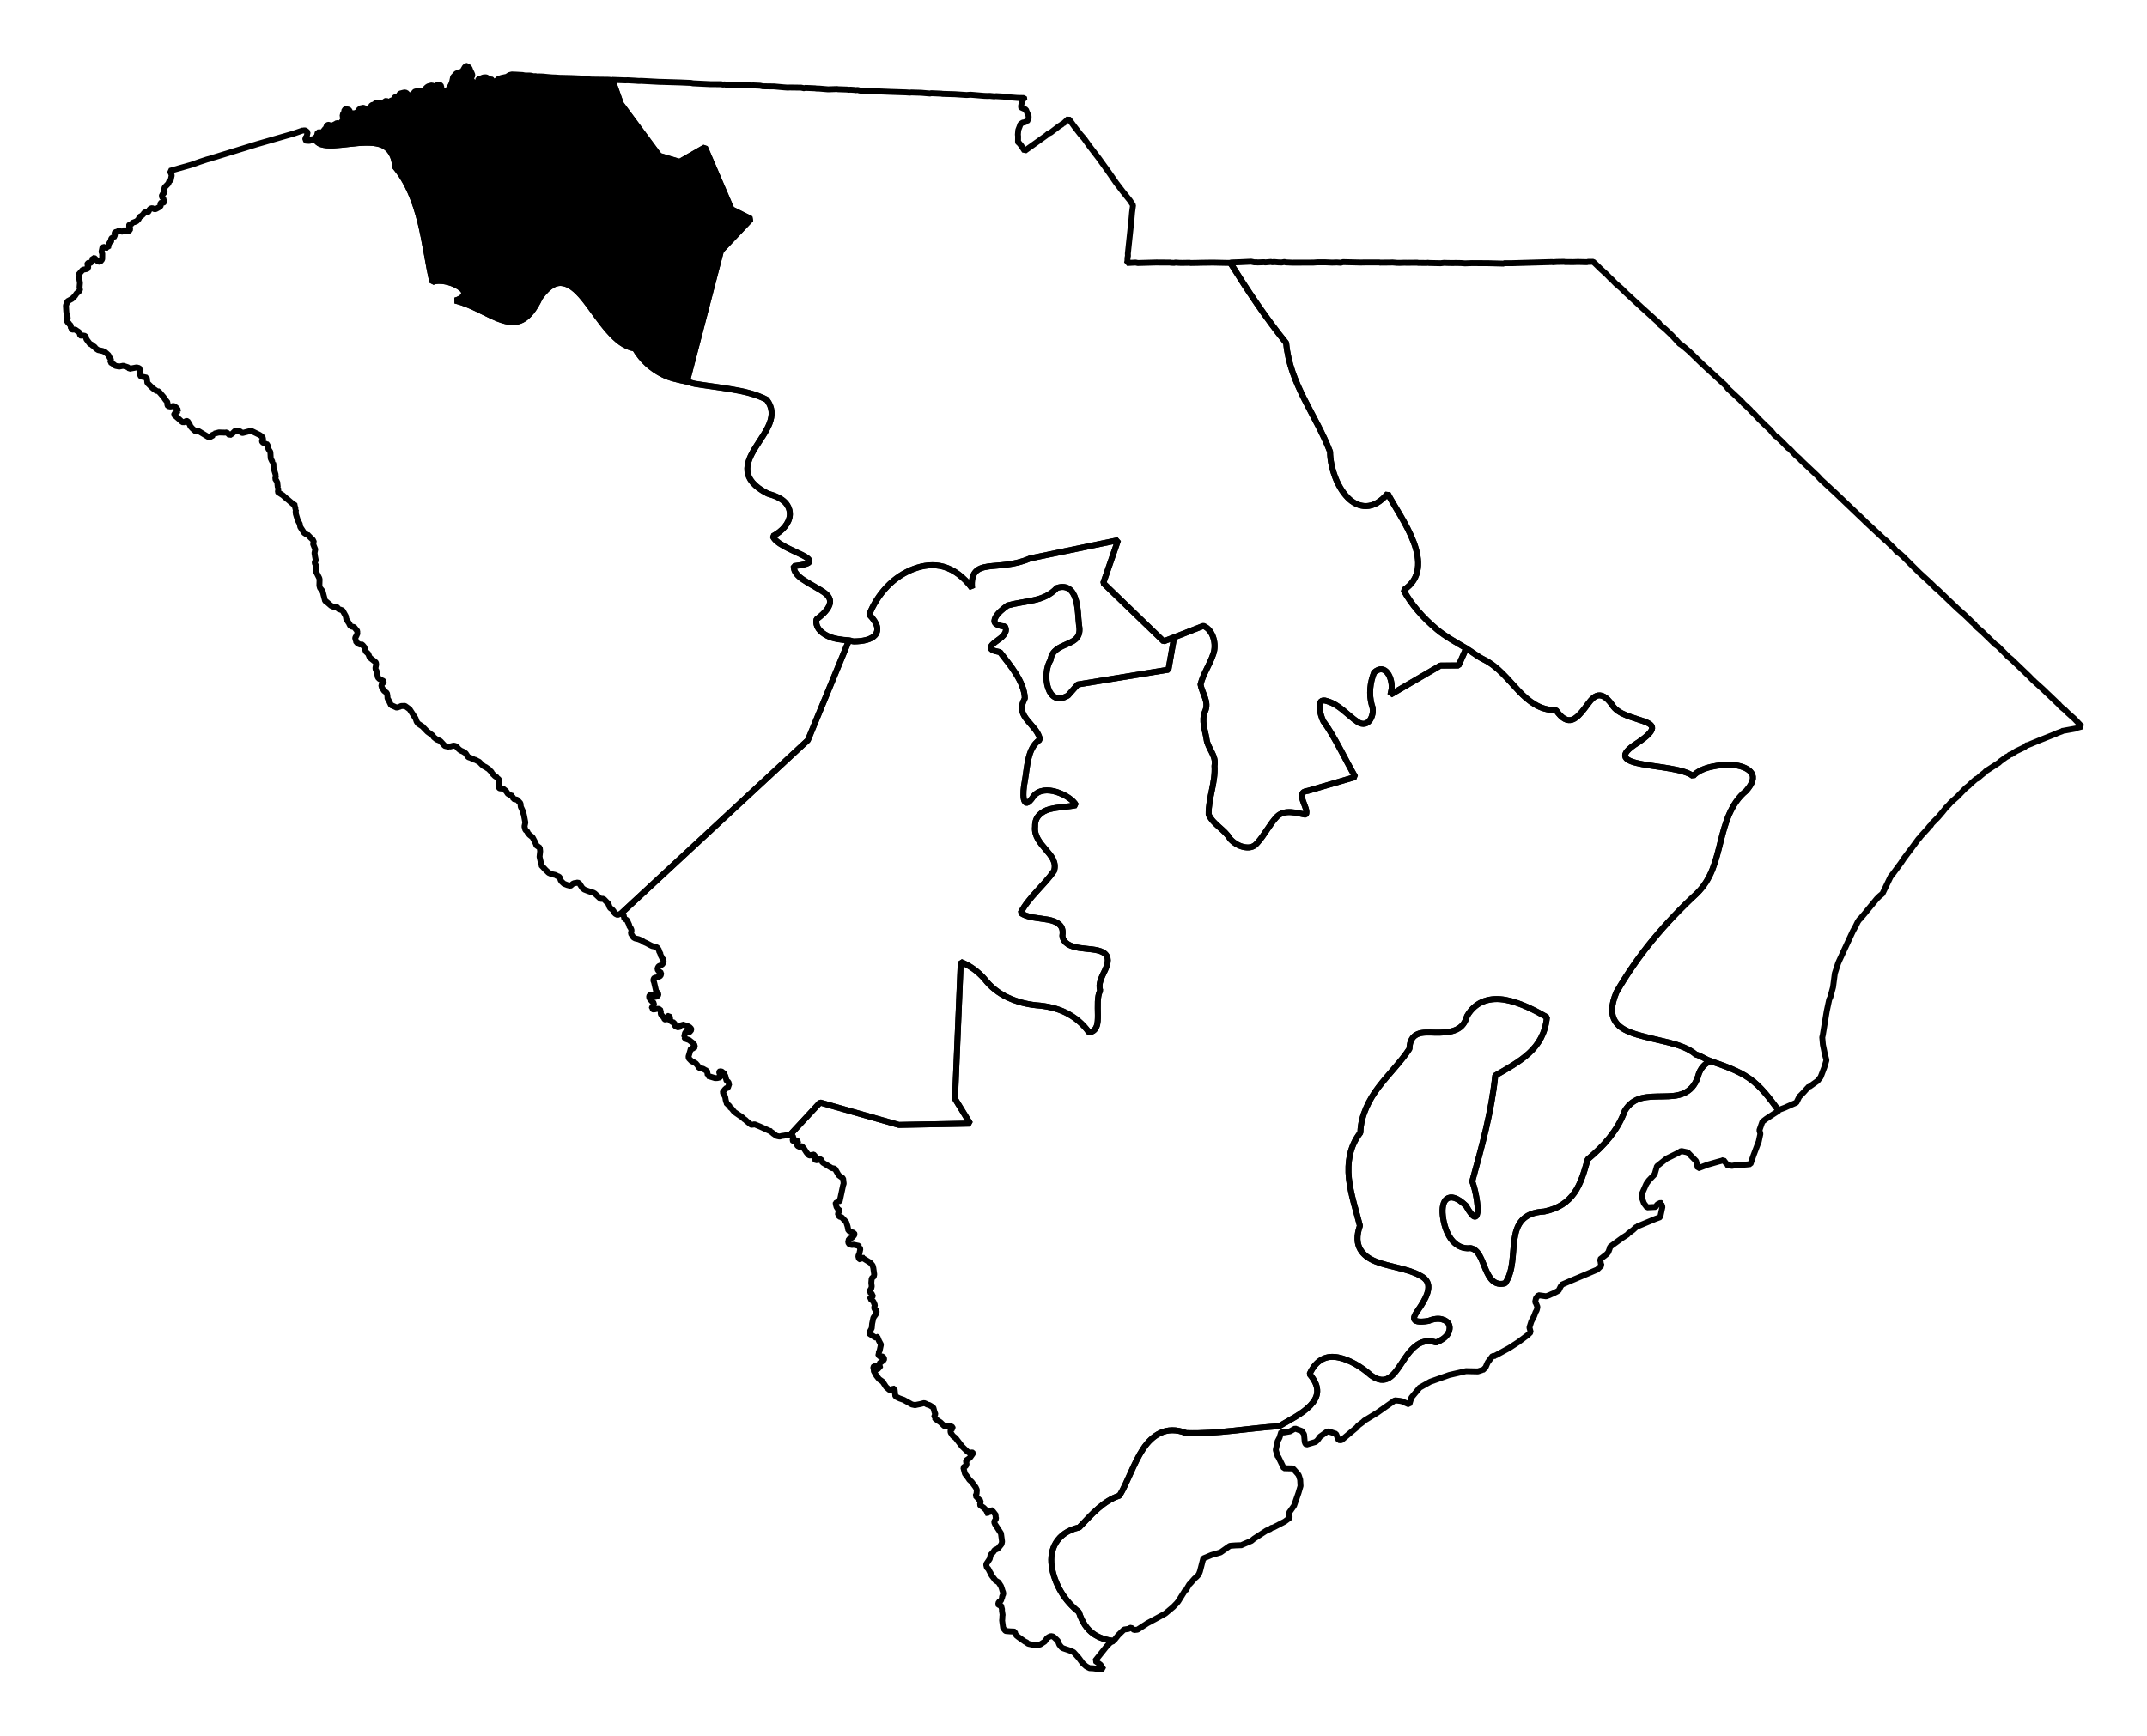 <?xml version="1.0" encoding="UTF-8" standalone="no"?>
<!-- Created with Inkscape (http://www.inkscape.org/) -->

<svg
   xmlns:dc="http://purl.org/dc/elements/1.1/"
   xmlns:cc="http://creativecommons.org/ns#"
   xmlns:rdf="http://www.w3.org/1999/02/22-rdf-syntax-ns#"
   xmlns:svg="http://www.w3.org/2000/svg"
   xmlns="http://www.w3.org/2000/svg"
   xmlns:sodipodi="http://sodipodi.sourceforge.net/DTD/sodipodi-0.dtd"
   xmlns:inkscape="http://www.inkscape.org/namespaces/inkscape"
   width="34.062mm"
   height="27.544mm"
   viewBox="0 0 120.691 97.598"
   id="svg3885"
   version="1.1"
   inkscape:version="0.91 r"
   sodipodi:docname="4.svg">
  <defs
     id="defs3887" />
  <sodipodi:namedview
     id="base"
     pagecolor="#ffffff"
     bordercolor="#666666"
     borderopacity="1.0"
     inkscape:pageopacity="0.0"
     inkscape:pageshadow="2"
     inkscape:zoom="6.4033046"
     inkscape:cx="34.880675"
     inkscape:cy="79.531619"
     inkscape:document-units="px"
     inkscape:current-layer="layer1"
     showgrid="false"
     inkscape:window-width="2560"
     inkscape:window-height="1388"
     inkscape:window-x="0"
     inkscape:window-y="0"
     inkscape:window-maximized="1"
     fit-margin-top="1"
     fit-margin-left="1"
     fit-margin-right="1"
     fit-margin-bottom="1" />
  <g
     inkscape:label="Layer 1"
     inkscape:groupmode="layer"
     id="layer1"
     transform="translate(-158.469,-366.578)">
    <path
       inkscape:connector-curvature="0"
       d="m 258.436,429.001 c -0.486,-0.657 -0.971,-1.325 -1.633,-1.785 -0.657,-0.456 -1.429,-0.709 -2.189,-0.976 -0.313,0.157 -0.573,0.395 -0.697,0.874 -0.169,0.526 -0.465,0.795 -0.808,0.946 -0.343,0.151 -0.741,0.162 -1.154,0.17 -0.413,0.007 -0.825,0.002 -1.203,0.096 -0.378,0.094 -0.714,0.313 -0.953,0.724 -0.211,0.585 -0.516,1.07 -0.864,1.51 -0.348,0.439 -0.75,0.817 -1.216,1.211 -0.202,0.725 -0.391,1.372 -0.752,1.885 -0.361,0.512 -0.88,0.88 -1.692,1.046 -0.615,0.03 -1.01,0.223 -1.256,0.5 -0.246,0.276 -0.357,0.651 -0.417,1.061 -0.121,0.821 -0.043,1.796 -0.526,2.476 -0.316,0.083 -0.533,0.006 -0.703,-0.149 -0.17,-0.156 -0.295,-0.405 -0.403,-0.661 -0.216,-0.512 -0.375,-1.085 -0.838,-1.168 -0.444,0.064 -0.838,-0.158 -1.103,-0.522 -0.265,-0.364 -0.41,-0.875 -0.456,-1.311 -0.046,-0.436 0.019,-0.79 0.232,-0.941 0.213,-0.151 0.556,-0.103 1.068,0.387 0.248,0.439 0.408,0.618 0.507,0.619 0.1,0.002 0.154,-0.171 0.153,-0.415 -0.003,-0.488 -0.174,-1.252 -0.306,-1.567 0.551,-1.989 1.08,-3.901 1.297,-5.954 0.682,-0.39 1.362,-0.766 1.897,-1.258 0.534,-0.493 0.919,-1.118 1.005,-2.023 -0.607,-0.348 -1.473,-0.816 -2.317,-0.972 -0.422,-0.078 -0.823,-0.065 -1.196,0.065 -0.373,0.131 -0.726,0.4 -0.979,0.846 -0.129,0.478 -0.39,0.692 -0.715,0.807 -0.324,0.114 -0.711,0.129 -1.08,0.122 -0.37,-0.007 -0.71,-0.034 -0.976,0.08 -0.265,0.114 -0.452,0.35 -0.463,0.828 -0.484,0.743 -1.174,1.418 -1.736,2.155 -0.281,0.369 -0.51,0.741 -0.694,1.162 -0.184,0.422 -0.32,0.889 -0.329,1.4 -0.318,0.4 -0.489,0.819 -0.585,1.249 -0.092,0.431 -0.108,0.883 -0.059,1.329 0.098,0.892 0.4,1.793 0.618,2.655 -0.204,0.587 -0.162,0.999 0.009,1.312 0.171,0.313 0.488,0.541 0.874,0.697 0.771,0.311 1.821,0.402 2.485,0.784 0.433,0.211 0.517,0.495 0.468,0.802 -0.049,0.307 -0.234,0.643 -0.422,0.933 -0.188,0.289 -0.384,0.531 -0.37,0.688 0.015,0.157 0.242,0.229 0.801,0.138 0.313,-0.123 0.555,-0.145 0.755,-0.095 0.2,0.05 0.355,0.161 0.413,0.311 0.058,0.15 0.034,0.348 -0.08,0.526 -0.114,0.178 -0.326,0.338 -0.643,0.47 -0.499,-0.163 -0.857,-0.04 -1.161,0.201 -0.303,0.241 -0.551,0.603 -0.778,0.953 -0.227,0.35 -0.452,0.673 -0.721,0.837 -0.269,0.165 -0.591,0.163 -1.022,-0.154 -0.512,-0.457 -1.195,-0.877 -1.833,-0.997 -0.319,-0.061 -0.605,-0.044 -0.884,0.1 -0.279,0.143 -0.53,0.412 -0.721,0.837 0.317,0.374 0.442,0.691 0.429,0.986 -0.012,0.295 -0.167,0.546 -0.389,0.78 -0.444,0.468 -1.192,0.836 -1.748,1.162 -1.699,0.109 -3.483,0.452 -5.227,0.391 -0.573,-0.227 -1.045,-0.194 -1.434,-0.017 -0.389,0.176 -0.723,0.499 -0.992,0.907 -0.538,0.816 -0.887,1.911 -1.325,2.626 -0.885,0.282 -1.542,1.026 -2.265,1.787 -0.646,0.141 -1.057,0.463 -1.297,0.843 -0.24,0.38 -0.313,0.836 -0.249,1.321 0.065,0.485 0.252,0.996 0.522,1.453 0.269,0.457 0.63,0.846 1.004,1.14 0.191,0.598 0.472,0.981 0.825,1.23 0.327,0.231 0.715,0.342 1.129,0.4 l 0.261,-0.328 0.323,-0.315 0.264,-0.04 0.074,-0.048 0.067,-0.018 0.164,0.131 0.196,-0.022 0.185,-0.12 0.371,-0.241 0.469,-0.252 0.506,-0.276 0.037,-0.024 0.427,-0.356 0.205,-0.212 0.088,-0.109 0.387,-0.621 0.03,0.011 0.1,-0.171 0.1,-0.171 0.08,-0.079 0.211,-0.243 0.118,-0.103 0.124,-0.133 0.069,-0.177 0.186,-0.727 0.456,-0.191 0.511,-0.147 0.525,-0.368 0.098,-0.011 0.227,-0.016 0.258,-0.009 0.03,0.011 0.246,-0.107 0.351,-0.149 0.155,-0.127 0.519,-0.337 0.185,-0.12 0.209,-0.083 0.043,-0.055 0.135,-0.035 0.611,-0.318 0.037,-0.024 0.266,-0.199 -0.035,-0.135 0.003,-0.159 0.274,-0.389 0.248,-0.714 0.115,-0.391 -0.02,-0.356 -0.077,-0.24 -0.048,-0.074 -0.206,-0.235 -0.079,-0.081 -0.509,-0.012 -0.311,-0.641 -0.03,-0.011 -0.112,-0.375 0.091,-0.428 0.012,-0.061 0.106,-0.201 0.102,-0.33 0.153,0.033 0.332,-0.057 0.29,-0.162 0.384,0.146 0.072,0.111 0.048,0.074 0.038,0.423 0.041,0.104 0.054,0.043 0.51,-0.147 0.118,-0.103 0.137,-0.194 0.414,-0.295 0.184,0.038 0.269,0.089 0.03,0.011 0.149,0.351 0.159,0.003 0.854,-0.713 0.087,-0.109 0.266,-0.199 0.081,-0.079 0.661,-0.403 0.075,-0.048 0.977,-0.687 0.282,0.028 0.122,0.025 0.408,0.183 0.108,-0.36 0.011,-0.03 0.429,-0.516 0.011,-0.03 0.617,-0.348 1.071,-0.379 0.94,-0.215 0.668,0.015 0.24,-0.077 0.03,0.011 0.161,-0.157 0.063,-0.146 0.011,-0.03 0.056,-0.116 0.268,-0.358 0.159,0.003 0.011,-0.03 0.759,-0.414 0.482,-0.313 0.037,-0.024 0.532,-0.398 0.08,-0.079 0.08,-0.079 -0.035,-0.135 -0.035,-0.135 0.011,-0.03 0.095,-0.299 0.163,-0.317 0.076,-0.207 0.05,-0.085 0.011,-0.03 0.011,-0.03 0.033,-0.153 -0.083,-0.209 -0.048,-0.074 0.011,-0.03 0.021,-0.091 0.021,-0.091 0.131,-0.164 0.435,0.06 0.172,-0.059 0.142,-0.066 0.105,-0.042 0.216,-0.114 0.075,-0.048 0.113,-0.232 0.037,-0.024 0.012,-0.061 0.493,-0.215 0.807,-0.34 0.702,-0.298 0.242,-0.236 -0.041,-0.105 -0.011,-0.098 -0.035,-0.135 0.384,-0.302 0.087,-0.109 0.076,-0.207 0.021,-0.092 0.037,-0.024 0.303,-0.223 0.34,-0.247 0.222,-0.144 0.037,-0.024 0.037,-0.024 0.043,-0.055 0.266,-0.199 0.198,-0.181 0.03,0.011 0.011,-0.03 1.016,-0.423 0.277,-0.101 0.046,-0.214 0.078,-0.367 -0.059,-0.172 0.011,-0.03 -0.03,-0.011 -0.03,-0.011 -0.179,0.09 -0.093,0.14 -0.484,0.025 -0.175,-0.229 -0.101,-0.277 -0.01,-0.258 0.246,-0.555 0.137,-0.194 0.329,-0.345 0.115,-0.391 0.012,-0.061 0.538,-0.429 0.678,-0.335 0.148,-0.096 0.367,0.078 0.472,0.484 0.105,0.406 0.067,-0.018 0.486,-0.184 0.578,-0.165 0.203,-0.053 0.105,-0.042 0.175,0.229 -0.011,0.03 0.03,0.011 0.275,0.059 0.166,-0.029 0.681,-0.047 0.196,-0.022 0.011,-0.03 0.166,-0.476 0.291,-0.769 0.091,-0.428 -0.053,-0.203 0.165,-0.476 0.229,-0.175 0.037,-0.024 0.259,-0.169 0.334,-0.217 0.037,-0.024 0.037,-0.024 z"
       id="SC-01"
       style="font-style:normal;font-weight:400;font-size:34.375px;font-family:'MS Shell Dlg 2';opacity:1;fill:none;fill-opacity:1;fill-rule:evenodd;stroke:#000000;stroke-width:0.333;stroke-linecap:square;stroke-linejoin:bevel;stroke-miterlimit:4;stroke-dasharray:none;stroke-opacity:1" />
    <path
       inkscape:connector-curvature="0"
       d="m 202.909,430.36 1.658,-1.788 4.428,1.261 4.009,-0.074 -0.854,-1.396 0.326,-7.694 c 0.525,0.212 0.958,0.532 1.331,0.954 0.356,0.466 0.812,0.812 1.311,1.045 0.499,0.233 1.033,0.378 1.601,0.436 0.588,0.044 1.167,0.167 1.668,0.418 0.501,0.252 0.953,0.616 1.298,1.107 0.229,-0.032 0.347,-0.15 0.421,-0.326 0.074,-0.176 0.076,-0.408 0.077,-0.655 -0.002,-0.493 -0.049,-1.039 0.133,-1.377 -0.136,-0.377 0.104,-0.78 0.277,-1.155 0.087,-0.188 0.147,-0.382 0.147,-0.544 8.2e-4,-0.162 -0.063,-0.319 -0.258,-0.438 -0.334,-0.191 -0.879,-0.18 -1.351,-0.256 -0.472,-0.075 -0.888,-0.241 -0.942,-0.679 0.051,-0.321 -0.023,-0.507 -0.182,-0.646 -0.159,-0.139 -0.38,-0.217 -0.646,-0.265 -0.533,-0.097 -1.179,-0.104 -1.515,-0.386 0.446,-0.867 1.306,-1.529 1.873,-2.349 0.156,-0.496 -0.154,-0.845 -0.476,-1.219 -0.321,-0.374 -0.648,-0.762 -0.591,-1.276 -0.007,-0.297 0.085,-0.499 0.235,-0.653 0.15,-0.153 0.342,-0.26 0.58,-0.324 0.476,-0.127 1.083,-0.135 1.486,-0.227 -0.132,-0.276 -0.602,-0.589 -1.088,-0.742 -0.486,-0.153 -0.998,-0.133 -1.296,0.236 -0.167,0.252 -0.28,0.353 -0.366,0.369 -0.086,0.016 -0.154,-0.071 -0.181,-0.198 -0.054,-0.255 -0.009,-0.7 0.048,-0.98 0.076,-0.429 0.112,-0.877 0.212,-1.297 0.1,-0.42 0.256,-0.813 0.644,-1.077 -0.073,-0.435 -0.428,-0.736 -0.698,-1.075 -0.135,-0.169 -0.256,-0.343 -0.3,-0.543 -0.043,-0.2 0.007,-0.437 0.149,-0.703 -0.013,-0.475 -0.234,-0.949 -0.504,-1.385 -0.27,-0.436 -0.612,-0.84 -0.893,-1.212 -0.376,-0.066 -0.513,-0.146 -0.524,-0.239 -0.012,-0.094 0.107,-0.205 0.261,-0.328 0.155,-0.122 0.343,-0.23 0.464,-0.381 0.122,-0.151 0.184,-0.317 0.074,-0.496 -0.287,-0.016 -0.457,-0.094 -0.537,-0.178 -0.08,-0.084 -0.055,-0.198 0.004,-0.319 0.118,-0.24 0.421,-0.494 0.689,-0.684 0.467,-0.132 0.988,-0.189 1.468,-0.295 0.48,-0.105 0.93,-0.287 1.295,-0.683 0.304,-0.109 0.524,-0.062 0.692,0.051 0.168,0.113 0.285,0.318 0.361,0.556 0.152,0.475 0.148,1.092 0.197,1.479 0.064,0.331 0.011,0.551 -0.12,0.709 -0.13,0.159 -0.308,0.244 -0.519,0.337 -0.211,0.093 -0.433,0.183 -0.611,0.317 -0.178,0.134 -0.318,0.314 -0.35,0.596 -0.252,0.385 -0.305,1.081 -0.141,1.567 0.082,0.243 0.208,0.439 0.398,0.532 0.19,0.093 0.423,0.074 0.724,-0.102 l 0.547,-0.619 5.097,-0.833 0.322,-1.816 -0.591,0.226 -3.393,-3.277 0.832,-2.411 -4.946,1.025 c -0.9,0.4 -1.75,0.368 -2.365,0.456 -0.308,0.044 -0.543,0.122 -0.702,0.298 -0.159,0.176 -0.237,0.468 -0.195,0.917 -0.482,-0.648 -1.036,-1.042 -1.597,-1.202 -0.561,-0.16 -1.143,-0.085 -1.687,0.121 -0.544,0.205 -1.059,0.544 -1.489,0.993 -0.431,0.449 -0.784,1.004 -1.006,1.575 0.247,0.261 0.388,0.476 0.433,0.667 0.045,0.191 0.003,0.365 -0.104,0.489 -0.212,0.249 -0.677,0.35 -1.193,0.353 -0.095,-6.6e-4 -0.178,-0.051 -0.275,-0.059 l -2.311,5.611 -10.506,9.747 0.055,0.044 0.03,0.011 0.061,0.012 0.046,0.234 0.03,0.011 0.03,0.011 0.086,0.05 0.131,0.284 -0.011,0.03 0.096,0.148 0.041,0.104 -0.012,0.061 -0.025,0.122 0.072,0.111 0.072,0.111 0.085,0.05 0.03,0.011 0.153,0.033 0.177,0.07 0.086,0.05 0.054,0.043 0.146,0.063 0.201,0.107 0.116,0.057 0.184,0.038 0.116,0.057 0.048,0.074 0.048,0.074 -0.011,0.03 0.09,0.179 -0.011,0.03 0.114,0.216 0.024,0.037 0.054,0.043 -0.011,0.03 -0.011,0.03 0.018,0.067 -0.043,0.055 -0.011,0.03 -0.011,0.03 -0.037,0.024 -0.074,0.048 -0.105,0.042 -0.05,0.085 -0.021,0.091 0.072,0.111 0.085,0.05 0.055,0.044 -0.012,0.061 -0.021,0.091 -0.075,0.048 -0.172,0.059 -0.098,0.011 -0.043,0.055 -0.021,0.091 0.041,0.105 0.116,0.504 0.079,0.081 0.048,0.074 -0.021,0.091 -0.111,0.072 -0.092,-0.021 -0.109,-0.087 -0.092,-0.021 -0.074,0.048 -0.011,0.03 -0.012,0.061 0.041,0.105 0.103,0.118 0.133,0.124 -0.021,0.091 -0.05,0.085 -0.043,0.054 -0.012,0.061 0.03,0.011 0.024,0.037 0.03,0.011 0.098,-0.011 0.067,-0.018 0.129,-0.005 0.03,0.011 0.109,0.087 -0.011,0.03 -0.003,0.159 0.024,0.037 0.103,0.118 0.054,0.044 0.017,0.068 0.024,0.037 0.03,0.011 0.067,-0.018 0.05,-0.085 0.012,-0.061 0.011,-0.03 0.067,-0.018 0.024,0.037 0.048,0.074 -0.021,0.091 -0.011,0.03 0.024,0.037 0.14,0.094 0.092,0.021 0.053,0.203 0.207,0.076 0.124,-0.133 0.03,0.011 0.043,-0.055 0.03,0.011 0.299,0.096 0.086,0.05 0.079,0.081 0.017,0.067 -0.087,0.109 -0.037,0.024 -0.03,-0.011 -0.092,-0.021 -0.03,-0.011 -0.08,0.079 -0.046,0.214 -0.011,0.03 0.03,0.011 0.017,0.068 0.238,0.083 0.164,0.131 0.03,0.011 0.049,0.074 0.079,0.081 -0.025,0.122 -0.012,0.061 -0.061,-0.012 -0.129,0.005 -0.012,0.061 -0.115,0.391 0.011,0.098 0.157,0.161 0.116,0.057 0.085,0.05 0.03,0.011 0.103,0.118 0.096,0.148 0.214,0.046 0.17,0.1 0.061,0.012 0.011,0.098 0.028,0.166 -0.011,0.03 0.061,0.012 0.36,0.109 0.129,-0.005 0.135,-0.035 0.043,-0.055 -0.011,-0.098 -0.048,-0.074 -0.017,-0.068 0.011,-0.03 0.037,-0.024 0.092,0.021 0.03,0.011 0.024,0.037 0.086,0.05 0.024,0.037 -0.011,0.03 0.049,0.074 0.07,0.271 0.054,0.043 0.055,0.044 0.017,0.067 0.03,0.011 -0.082,0.238 -0.067,0.018 -0.067,0.018 -0.011,0.03 -0.131,0.164 -0.011,0.03 0.138,0.253 0.028,0.166 0.036,0.135 -0.011,0.03 0.212,0.205 -0.011,0.03 0.109,0.087 0.151,0.192 0.474,0.324 0.079,0.081 0.085,0.05 0.024,0.037 0.273,0.218 0.03,0.011 0.098,-0.011 0.067,-0.018 0.323,0.133 0.524,0.239 0.061,0.012 0.03,0.011 -0.011,0.03 0.086,0.05 0.024,0.037 0.14,0.094 0.024,0.037 0.061,0.012 0.03,0.011 0.061,0.012 0.061,0.012 0.067,-0.018 0.067,-0.018 0.098,-0.011 0.234,-0.046 0.061,0.012 z"
       id="SC-02"
       style="font-style:normal;font-weight:400;font-size:34.375px;font-family:'MS Shell Dlg 2';opacity:1;fill:none;fill-opacity:1;fill-rule:evenodd;stroke:#000000;stroke-width:0.333;stroke-linecap:square;stroke-linejoin:bevel;stroke-miterlimit:4;stroke-dasharray:none;stroke-opacity:1" />
    <path
       inkscape:connector-curvature="0"
       d="m 193.375,417.951 10.506,-9.747 2.311,-5.611 c -0.431,-0.033 -0.881,-0.084 -1.223,-0.26 -0.418,-0.215 -0.683,-0.522 -0.602,-0.927 0.574,-0.426 0.772,-0.761 0.76,-1.02 -0.012,-0.26 -0.235,-0.439 -0.538,-0.625 -0.303,-0.186 -0.694,-0.389 -0.992,-0.594 -0.298,-0.206 -0.514,-0.43 -0.512,-0.748 0.608,-0.075 0.859,-0.153 0.886,-0.259 0.023,-0.107 -0.15,-0.24 -0.431,-0.379 -0.561,-0.278 -1.483,-0.631 -1.63,-1.049 0.531,-0.276 0.936,-0.732 0.958,-1.202 0.011,-0.235 -0.069,-0.488 -0.267,-0.696 -0.198,-0.208 -0.518,-0.365 -0.981,-0.496 -0.783,-0.397 -1.093,-0.835 -1.137,-1.264 -0.044,-0.429 0.163,-0.865 0.439,-1.312 0.275,-0.447 0.627,-0.912 0.801,-1.363 0.174,-0.451 0.192,-0.902 -0.162,-1.344 -0.626,-0.322 -1.304,-0.467 -1.985,-0.582 -0.681,-0.115 -1.38,-0.198 -2.044,-0.307 -0.16,-0.027 -0.295,-0.095 -0.452,-0.128 l 0,0 c -0.492,-0.104 -0.976,-0.198 -1.411,-0.428 -0.573,-0.303 -1.106,-0.742 -1.515,-1.44 -0.57,-0.078 -1.038,-0.481 -1.484,-0.986 -0.446,-0.505 -0.853,-1.125 -1.249,-1.639 -0.396,-0.515 -0.798,-0.919 -1.22,-1.026 -0.211,-0.053 -0.426,-0.042 -0.657,0.084 -0.231,0.127 -0.465,0.349 -0.726,0.708 -0.314,0.677 -0.653,1.078 -1.002,1.257 -0.349,0.179 -0.699,0.144 -1.091,0.024 -0.785,-0.24 -1.664,-0.873 -2.671,-1.111 0.355,-0.105 0.491,-0.262 0.501,-0.405 0.011,-0.143 -0.105,-0.26 -0.302,-0.384 -0.394,-0.248 -1.082,-0.425 -1.48,-0.251 -0.251,-1.072 -0.397,-2.266 -0.682,-3.404 -0.285,-1.138 -0.698,-2.22 -1.422,-3.082 -0.008,-0.385 -0.12,-0.652 -0.266,-0.855 -0.146,-0.203 -0.342,-0.339 -0.583,-0.412 -0.482,-0.144 -1.11,-0.082 -1.722,-0.015 -0.613,0.067 -1.192,0.149 -1.6,0.011 -0.142,-0.048 -0.238,-0.154 -0.328,-0.261 l -0.153,-0.033 -0.118,0.103 -0.129,0.005 -0.037,0.024 -0.054,-0.044 -0.055,-0.044 0.012,-0.061 0.011,-0.03 0.011,-0.03 0.011,-0.03 0.037,-0.024 0.021,-0.091 0.033,-0.153 -0.054,-0.044 -0.055,-0.044 -0.03,-0.011 -0.03,-0.011 -0.068,0.018 -0.03,-0.011 -0.517,0.178 -2.042,0.588 -2.393,0.737 -0.203,0.053 -0.037,0.024 -0.203,0.053 -0.412,0.136 -0.449,0.16 -1.224,0.347 0.066,0.142 0.042,0.105 -0.021,0.092 -0.038,0.184 -0.074,0.048 -0.063,0.146 -0.205,0.212 -0.025,0.122 0.035,0.135 -0.087,0.109 -0.074,0.048 0.005,0.129 0.103,0.118 -0.011,0.03 0.03,0.011 -0.011,0.03 0.024,0.037 -0.012,0.061 -0.037,0.024 -0.068,0.017 -0.061,-0.012 -0.037,0.024 -0.012,0.061 0.018,0.068 -0.012,0.061 -0.253,0.138 -0.068,0.018 -0.146,-0.063 -0.068,0.018 -0.074,0.048 -0.057,0.116 -0.044,0.055 -0.091,-0.021 -0.03,-0.011 -0.037,0.024 -0.03,-0.011 -0.011,0.03 -0.05,0.085 -0.081,0.079 -0.011,0.03 -0.068,0.018 -0.037,0.024 -0.044,0.055 -0.012,0.061 -0.124,0.133 -0.105,0.042 -0.037,0.024 -0.061,-0.012 -0.044,0.055 -0.011,0.03 -0.105,0.042 -0.03,-0.011 -0.05,0.085 0.09,0.179 -0.094,0.14 -0.122,-0.025 -0.079,-0.081 -0.124,0.133 -0.03,-0.011 -0.183,-0.038 -0.03,-0.011 -0.074,0.048 -0.135,0.035 -0.011,0.03 -0.012,0.061 0.024,0.037 -0.012,0.061 -0.057,0.116 -0.03,-0.011 -0.068,0.018 -0.044,0.055 -0.012,0.061 0.017,0.068 -0.011,0.03 -0.03,-0.011 -0.044,0.055 -0.05,0.085 -0.033,0.153 -0.012,0.061 -0.03,-0.011 -0.068,0.018 -0.03,-0.011 -0.03,-0.011 -0.024,-0.037 -0.068,0.018 -0.068,0.018 -0.051,0.245 0.042,0.105 -0.005,0.319 -0.087,0.109 -0.105,0.042 -0.164,-0.131 -0.018,-0.068 -0.153,-0.033 -0.012,0.061 -0.021,0.091 -0.057,0.116 -0.068,0.018 -0.03,-0.011 -0.03,-0.011 -0.037,0.024 -0.037,0.024 -0.011,0.03 -0.011,0.03 0.048,0.074 0.005,0.129 -0.074,0.048 -0.233,0.046 -0.255,0.297 0.03,0.011 0.068,0.43 -0.021,0.251 0.028,0.166 -0.198,0.181 -0.094,0.14 -0.161,0.157 -0.253,0.138 -0.076,0.207 -0.011,0.03 0.02,0.356 -0.011,0.03 0.024,0.037 0.029,0.166 0.048,0.074 -0.011,0.03 -0.011,0.03 -0.044,0.055 -0.012,0.061 0.024,0.037 0.024,0.037 0.024,0.037 0.055,0.044 0.048,0.074 0.055,0.044 0.018,0.068 -0.011,0.03 0.018,0.068 -0.011,0.03 0.085,0.05 0.098,-0.011 0.03,0.011 0.091,0.021 0.024,0.037 0.085,0.05 0.055,0.044 0.024,0.037 0.035,0.135 0.03,0.011 0.129,-0.005 0.122,0.025 0.048,0.074 0.011,0.098 0.199,0.266 0.116,0.057 0.024,0.037 0.085,0.05 0.055,0.044 0.048,0.074 0.14,0.093 0.245,0.051 0.146,0.063 0.188,0.168 0.066,0.142 0.079,0.081 -0.038,0.184 0.085,0.05 0.14,0.093 0.024,0.037 0.03,0.011 0.03,0.011 0.061,0.012 0.122,0.025 0.233,-0.046 0.269,0.089 0.079,0.081 0.399,-0.075 0.061,0.012 0.03,0.011 0.061,0.012 0.024,0.037 0.061,0.012 -0.011,0.03 -0.012,0.061 -0.021,0.091 -0.007,0.19 0.03,0.011 0.024,0.037 0.336,0.072 0.033,0.295 0.291,0.286 0.055,0.044 0.195,0.137 0.037,-0.024 0.109,0.087 0.23,0.272 0.072,0.111 0.151,0.192 -0.021,0.091 0.018,0.068 0.024,0.037 0.122,0.025 0.098,-0.011 0.011,-0.03 0.122,0.025 0.055,0.044 0.03,0.011 0.127,0.155 -0.011,0.03 0.03,0.011 -0.229,0.175 -0.012,0.061 0.297,0.255 0.133,0.124 0.085,0.05 0.179,-0.09 0.061,0.012 0.048,0.074 0.072,0.111 0.042,0.105 0.103,0.118 0.188,0.168 0.061,0.012 0.074,-0.048 0.566,0.344 0.061,0.012 0.129,-0.005 0.03,0.011 0.012,-0.061 0.011,-0.03 0.011,-0.03 0.044,-0.055 0.011,-0.03 0.03,0.011 0.27,-0.07 0.349,0.01 0.098,-0.011 0.158,0.161 0.148,-0.096 0.161,-0.157 0.282,0.028 0.079,0.081 0.061,0.012 0.338,-0.088 0.135,-0.035 0.463,0.226 0.14,0.094 0.024,0.037 0.048,0.074 -0.012,0.061 -0.037,0.024 -0.012,0.061 0.018,0.068 0.232,0.113 0.091,0.021 -0.011,0.03 0.03,0.011 -0.021,0.091 0.011,0.098 0.024,0.037 0.072,0.111 0.024,0.037 0.02,0.356 0.066,0.142 0.048,0.074 0.03,0.011 -0.011,0.03 0.018,0.068 0.009,0.257 0.024,0.037 0.094,0.308 -0.011,0.03 0.024,0.037 -0.021,0.091 -0.011,0.03 -0.011,0.03 0.024,0.037 0.024,0.037 0.024,0.037 0.066,0.142 -0.011,0.03 0.022,0.196 0.03,0.011 -0.011,0.03 0.005,0.129 -0.021,0.091 0.024,0.037 0.03,0.011 0.225,0.144 0.188,0.168 0.109,0.087 0.297,0.255 0.061,0.012 0.024,0.037 -0.011,0.03 0.053,0.203 0.03,0.011 -0.011,0.03 -0.021,0.092 0.018,0.068 -0.011,0.03 0.112,0.375 0.114,0.216 0.029,0.166 0.12,0.185 0.024,0.037 0.072,0.111 0.14,0.093 0.037,-0.024 0.024,0.037 0.157,0.161 0.133,0.124 0.066,0.142 -0.044,0.055 -0.011,0.03 0.042,0.105 0.042,0.105 0.042,0.105 -0.046,0.214 0.018,0.068 0.011,0.098 0.046,0.234 -0.05,0.085 -0.012,0.061 0.09,0.179 -0.011,0.03 -0.025,0.122 0.011,0.098 0.024,0.037 -0.011,0.03 0.18,0.358 0.017,0.068 -0.01,0.349 0.018,0.068 0.018,0.068 0.127,0.155 0.018,0.068 0.048,0.074 -0.011,0.03 0.106,0.406 0.085,0.05 0.243,0.211 0.116,0.057 0.091,0.021 0.068,-0.018 0.061,0.012 0.072,0.111 0.238,0.083 0.024,0.037 0.162,0.29 0.029,0.166 0.024,0.037 0.048,0.074 0.048,0.074 0.024,0.037 0.03,0.011 0.011,0.098 0.109,0.087 0.061,0.012 0.092,0.021 0.024,0.037 0.127,0.155 0.024,0.037 -0.012,0.061 0.024,0.037 -0.011,0.03 -0.063,0.146 -0.043,0.055 -0.021,0.091 0.024,0.037 0.017,0.068 -0.011,0.03 0.103,0.118 0.085,0.05 0.03,0.011 0.03,0.011 0.03,0.011 0.037,-0.024 0.03,0.011 0.054,0.043 0.127,0.155 -0.011,0.03 0.017,0.068 0.041,0.104 0.133,0.124 0.083,0.209 0.164,0.131 0.164,0.131 0.024,0.037 0.011,0.098 -0.038,0.184 0.011,0.098 0.024,0.037 0.024,0.037 0.018,0.067 0.024,0.037 -0.011,0.03 0.047,0.233 0.079,0.081 0.085,0.05 0.116,0.057 0.03,0.011 0.024,0.037 -0.011,0.03 -0.011,0.03 -0.037,0.024 -0.043,0.055 -0.043,0.055 0.017,0.068 0.017,0.068 0.048,0.074 0.072,0.111 0.109,0.087 0.055,0.044 0.028,0.166 0.005,0.129 0.048,0.074 0.156,0.321 0.061,0.012 0.262,0.12 0.105,-0.042 0.068,-0.018 0.037,-0.024 0.067,-0.018 0.061,0.012 0.067,-0.018 0.061,0.012 0.249,0.181 0.12,0.185 0.096,0.148 0.12,0.185 0.059,0.172 0.072,0.111 0.28,0.187 0.024,0.037 0.236,0.242 0.249,0.181 0.03,0.011 0.072,0.111 0.164,0.131 0.177,0.07 0.054,0.044 0.182,0.198 0.024,0.037 0.03,0.011 0.03,0.011 0.122,0.025 0.092,0.021 0.011,-0.03 0.03,0.011 0.067,-0.018 0.135,-0.035 0.092,0.021 0.085,0.05 0.103,0.118 0.109,0.087 0.146,0.063 0.14,0.093 0.12,0.185 0.055,0.044 0.061,0.012 0.262,0.12 0.061,0.012 0.085,0.05 0.116,0.057 0.157,0.161 0.055,0.044 0.054,0.043 0.116,0.057 0.055,0.044 0.086,0.05 0.157,0.161 0.048,0.074 0.03,0.011 -0.011,0.03 0.054,0.043 0.079,0.081 0.14,0.093 0.03,0.011 -0.011,0.03 0.054,0.043 0.024,0.037 -0.011,0.03 -0.011,0.03 0.024,0.037 -0.021,0.251 -0.011,0.03 0.017,0.068 0.086,0.05 0.067,-0.018 0.062,0.012 0.03,0.011 0.054,0.044 0.109,0.087 0.024,0.037 0.048,0.074 0.024,0.037 0.17,0.1 0.061,0.012 0.03,0.011 -0.011,0.03 0.024,0.037 0.024,0.037 0.017,0.068 0.122,0.025 0.092,0.021 0.182,0.198 0.022,0.196 0.131,0.284 -0.011,0.03 0.041,0.105 0.017,0.068 0.075,0.399 -0.038,0.184 -0.011,0.03 0.053,0.203 0.109,0.087 0.017,0.068 0.103,0.118 0.054,0.044 0.109,0.087 0.024,0.037 0.114,0.216 0.066,0.142 0.018,0.067 0.195,0.137 0.011,0.098 0.011,0.098 -0.034,0.312 0.099,0.436 -0.011,0.03 0.26,0.279 0.133,0.124 0.024,0.037 0.092,0.021 0.024,0.037 0.245,0.051 0.03,0.011 0.03,0.011 0.054,0.043 0.061,0.012 0.086,0.05 0.059,0.172 0.048,0.074 0.133,0.124 0.177,0.07 0.03,0.011 0.061,0.012 0.03,0.011 0.03,0.011 0.03,0.011 0.037,-0.024 0.118,-0.103 0.105,-0.042 0.03,0.011 0.135,-0.035 0.085,0.05 0.168,0.259 0.055,0.044 0.054,0.043 0.177,0.07 0.238,0.083 0.092,0.021 0.085,0.05 0.267,0.248 0.054,0.043 0.03,0.011 0.129,-0.005 0.054,0.043 0.236,0.242 0.059,0.172 0.048,0.074 0.085,0.05 0.103,0.118 0.018,0.068 0.079,0.081 0.116,0.057 z"
       id="SC-03"
       style="font-style:normal;font-weight:400;font-size:34.375px;font-family:'MS Shell Dlg 2';opacity:1;fill:none;fill-opacity:1;fill-rule:evenodd;stroke:#000000;stroke-width:0.333;stroke-linecap:square;stroke-linejoin:bevel;stroke-miterlimit:4;stroke-dasharray:none;stroke-opacity:1" />
    <path
       inkscape:connector-curvature="0"
       d="m 176.173,374.423 c 0.09,0.107 0.186,0.213 0.328,0.261 0.408,0.138 0.987,0.056 1.6,-0.011 0.612,-0.067 1.24,-0.13 1.722,0.015 0.241,0.072 0.438,0.209 0.583,0.412 0.146,0.203 0.257,0.47 0.266,0.855 0.724,0.861 1.136,1.944 1.422,3.082 0.285,1.138 0.431,2.332 0.682,3.404 0.398,-0.174 1.087,0.003 1.48,0.251 0.197,0.124 0.312,0.241 0.302,0.384 -0.009,0.143 -0.147,0.3 -0.501,0.405 1.007,0.238 1.886,0.871 2.671,1.111 0.392,0.12 0.742,0.155 1.091,-0.024 0.349,-0.179 0.688,-0.58 1.002,-1.257 0.26,-0.36 0.495,-0.581 0.726,-0.708 0.231,-0.127 0.446,-0.137 0.657,-0.084 0.421,0.106 0.823,0.511 1.22,1.026 0.396,0.515 0.803,1.134 1.249,1.639 0.446,0.505 0.914,0.908 1.484,0.986 0.409,0.698 0.942,1.137 1.515,1.44 0.435,0.23 0.919,0.324 1.411,0.428 l 1.915,-7.356 1.689,-1.782 -1.097,-0.552 -1.496,-3.481 -1.419,0.817 -1.142,-0.339 -2.159,-2.919 -0.48,-1.348 -0.22,-0.016 -0.956,-0.012 -0.22,-0.016 -0.153,-0.033 -0.76,-0.034 -0.668,-0.015 -0.22,-0.016 -0.19,-0.007 -0.251,-0.021 -0.282,-0.028 -0.19,-0.007 -0.129,0.005 -0.092,-0.021 -0.098,0.011 -0.03,-0.011 -0.153,-0.033 -0.319,-0.005 -0.122,-0.025 -0.41,-0.023 -0.19,-0.007 -0.135,0.035 -0.111,0.072 -0.037,0.024 -0.301,0.064 -0.172,0.059 -0.037,0.024 -0.012,0.061 -0.03,-0.011 -0.111,0.072 -0.061,-0.012 -0.011,0.03 -0.085,-0.05 -0.017,-0.068 -0.054,-0.043 -0.105,0.042 -0.03,-0.011 -0.03,-0.011 -0.017,-0.068 -0.086,-0.05 -0.129,0.005 -0.068,0.017 -0.037,0.024 -0.135,0.035 -0.067,0.018 -0.011,0.03 0.024,0.037 -0.011,0.03 -0.011,0.03 -0.03,-0.011 -0.043,0.055 -0.043,0.054 -0.067,0.018 -0.024,-0.037 -0.085,-0.05 -0.079,-0.081 -0.017,-0.068 -0.017,-0.068 0.012,-0.061 0.037,-0.024 0.011,-0.03 0.012,-0.061 -0.041,-0.105 -0.09,-0.179 -0.017,-0.068 -0.103,-0.118 -0.024,-0.037 -0.068,0.018 -0.037,0.024 -0.037,0.024 -0.15,0.256 -0.203,0.053 -0.142,0.066 -0.044,0.055 -0.124,0.133 -0.059,0.275 -0.07,0.177 -0.1,0.17 -0.012,0.061 -0.011,0.03 -0.105,0.042 -0.135,0.035 -0.068,0.017 -0.03,-0.011 -0.03,-0.011 -0.042,-0.105 -0.011,-0.098 0.012,-0.061 -0.079,-0.081 -0.091,-0.021 -0.179,0.09 -0.098,0.011 -0.085,-0.05 -0.203,0.053 -0.074,0.048 -0.081,0.079 -0.094,0.14 -0.098,0.011 -0.159,-0.003 -0.227,0.016 -0.037,0.024 -0.044,0.055 -0.044,0.055 -0.074,0.048 -0.037,0.024 -0.03,-0.011 -0.037,0.024 -0.03,-0.011 -0.03,-0.011 -0.061,-0.012 -0.018,-0.068 -0.03,-0.011 -0.085,-0.05 -0.098,0.011 -0.068,0.018 -0.068,0.018 -0.068,0.018 -0.044,0.055 -0.012,0.061 0.024,0.037 -0.044,0.055 -0.061,-0.012 -0.03,-0.011 -0.098,0.011 -0.037,0.024 -0.05,0.085 -0.011,0.03 -0.037,0.024 -0.011,0.03 -0.061,-0.012 -0.111,0.072 -0.068,0.018 -0.03,-0.011 -0.085,-0.05 -0.068,0.018 -0.087,0.109 -0.135,0.035 -0.085,-0.05 -0.19,-0.007 -0.074,0.048 -0.011,0.03 -0.037,0.024 -0.068,0.018 -0.068,0.018 -0.094,0.14 -0.044,0.055 -0.044,0.054 -0.098,0.011 -0.061,-0.012 -0.024,-0.037 -0.055,-0.044 -0.03,-0.011 -0.061,-0.012 -0.037,0.024 -0.03,-0.011 -0.074,0.048 -0.074,0.048 -0.011,0.03 -0.012,0.061 -0.111,0.072 -0.105,0.042 -0.159,-0.003 -0.03,-0.011 -0.055,-0.044 -0.024,-0.037 -0.018,-0.068 -0.054,-0.044 -0.061,-0.012 -0.024,-0.037 -0.068,0.017 -0.074,0.048 -0.012,0.061 0.017,0.068 -0.037,0.024 -0.037,0.024 -0.012,0.061 -0.011,0.03 -0.012,0.061 -0.011,0.03 0.048,0.074 0.018,0.068 -0.011,0.03 -0.012,0.061 -0.03,-0.011 -0.094,0.14 -0.105,0.042 -0.061,-0.012 -0.061,-0.012 -0.074,0.048 -0.179,0.09 -0.129,0.005 -0.055,-0.044 -0.098,0.011 -0.044,0.055 -0.011,0.03 -0.021,0.091 -0.011,0.03 -0.03,-0.011 -0.087,0.109 -0.087,0.109 -0.068,0.018 -0.091,-0.021 -0.098,0.011 -0.021,0.091 -0.012,0.061 -0.057,0.116 -0.105,0.042 z"
       id="SC-04"
       style="font-style:normal;font-weight:400;font-size:34.375px;font-family:'MS Shell Dlg 2';opacity:1;fill:#000000;fill-opacity:1;fill-rule:evenodd;stroke:#000000;stroke-width:0.333;stroke-linecap:square;stroke-linejoin:bevel;stroke-miterlimit:4;stroke-dasharray:none;stroke-opacity:1" />
    <path
       inkscape:connector-curvature="0"
       d="m 215.998,372.09 -0.319,-0.005 -0.471,-0.036 -0.343,-0.041 -0.41,-0.023 -0.03,-0.011 -0.037,0.024 -0.282,-0.028 -0.129,0.005 -0.19,-0.007 -0.753,-0.064 -0.227,0.016 -0.661,-0.045 -0.698,-0.02 -0.061,-0.012 -0.57,-0.025 -0.067,0.018 -0.502,-0.043 -0.349,-0.01 -0.19,-0.007 -0.098,0.011 -0.22,-0.016 -0.888,-0.029 -1.679,-0.069 -0.061,-0.012 -0.03,-0.011 -0.062,-0.012 -0.098,0.011 -0.061,-0.012 -0.22,-0.016 -0.129,0.005 -0.061,-0.012 -0.539,-0.019 -0.03,-0.011 -0.515,0.018 -0.502,-0.043 -0.159,-0.003 -0.061,-0.012 -0.38,-0.017 -0.19,-0.007 -0.037,0.024 -0.184,-0.038 -0.637,-0.008 -0.129,0.005 -0.22,-0.016 -0.533,-0.049 -0.637,-0.008 -0.153,-0.033 -0.38,-0.017 -0.129,0.005 -0.312,-0.034 -0.067,0.018 -0.091,-0.021 -0.349,-0.01 -0.098,0.011 -0.478,-0.005 -0.092,-0.021 -0.098,0.011 -0.092,-0.021 -0.607,-0.002 -0.98,-0.048 -0.122,-0.025 -0.19,-0.007 -0.38,-0.017 -1.048,-0.032 -0.159,-0.003 -1.011,-0.055 -0.129,0.005 -0.22,-0.016 -0.41,-0.023 -0.129,0.005 -0.729,-0.027 0.48,1.348 2.159,2.919 1.142,0.339 1.419,-0.817 1.496,3.481 1.097,0.552 -1.689,1.782 -1.915,7.356 c 0.157,0.034 0.292,0.102 0.452,0.128 0.664,0.109 1.362,0.192 2.044,0.307 0.681,0.115 1.359,0.259 1.985,0.582 0.349,0.442 0.335,0.893 0.162,1.344 -0.174,0.451 -0.526,0.916 -0.801,1.363 -0.275,0.447 -0.482,0.884 -0.439,1.312 0.044,0.429 0.354,0.867 1.137,1.264 0.463,0.131 0.782,0.288 0.981,0.496 0.198,0.208 0.279,0.461 0.267,0.696 -0.022,0.47 -0.427,0.926 -0.958,1.202 0.147,0.419 1.069,0.771 1.63,1.049 0.281,0.139 0.457,0.273 0.431,0.379 -0.023,0.107 -0.278,0.184 -0.886,0.259 -0.003,0.318 0.214,0.542 0.512,0.748 0.298,0.206 0.689,0.408 0.992,0.594 0.303,0.186 0.526,0.366 0.538,0.626 0.012,0.26 -0.186,0.595 -0.76,1.02 -0.076,0.406 0.183,0.712 0.602,0.927 0.342,0.175 0.791,0.228 1.223,0.26 l 0,0 c 0.097,0.009 0.18,0.059 0.275,0.059 0.516,-0.003 0.981,-0.105 1.193,-0.353 0.106,-0.124 0.149,-0.298 0.104,-0.489 -0.045,-0.191 -0.186,-0.406 -0.433,-0.667 0.222,-0.571 0.575,-1.126 1.006,-1.575 0.43,-0.449 0.945,-0.788 1.489,-0.993 0.544,-0.205 1.126,-0.281 1.687,-0.121 0.561,0.16 1.115,0.555 1.597,1.202 -0.042,-0.449 0.036,-0.741 0.195,-0.917 0.159,-0.176 0.395,-0.254 0.702,-0.298 0.616,-0.088 1.465,-0.056 2.365,-0.456 l 4.946,-1.025 -0.832,2.411 3.393,3.277 0.591,-0.226 0,0 1.638,-0.642 c 0.273,0.104 0.462,0.355 0.562,0.663 0.1,0.308 0.096,0.662 -0.005,0.925 -0.194,0.586 -0.562,1.105 -0.713,1.701 0.043,0.251 0.172,0.511 0.254,0.757 0.082,0.246 0.124,0.494 -0.003,0.766 -0.218,0.523 0.007,1.032 0.086,1.552 0.062,0.524 0.567,0.928 0.448,1.501 0.067,0.932 -0.348,1.814 -0.328,2.742 0.259,0.571 0.895,0.831 1.209,1.375 0.183,0.199 0.451,0.378 0.736,0.444 0.285,0.067 0.579,0.043 0.781,-0.217 0.421,-0.455 0.688,-1.042 1.115,-1.488 0.226,-0.217 0.504,-0.265 0.787,-0.248 0.283,0.017 0.567,0.095 0.832,0.145 0.108,-0.182 -0.057,-0.486 -0.156,-0.768 -0.05,-0.141 -0.076,-0.29 -0.044,-0.393 0.032,-0.103 0.126,-0.164 0.327,-0.186 l 2.657,-0.777 c -0.488,-0.835 -1.209,-2.359 -1.795,-3.129 -0.084,-0.165 -0.2,-0.503 -0.217,-0.781 -0.018,-0.278 0.073,-0.483 0.427,-0.356 0.695,0.203 1.129,0.771 1.702,1.161 0.322,0.224 0.588,0.103 0.731,-0.132 0.143,-0.236 0.184,-0.559 0.076,-0.814 -0.165,-0.602 -0.099,-1.251 0.133,-1.825 0.318,-0.283 0.58,-0.206 0.76,0.034 0.179,0.24 0.256,0.631 0.222,0.91 -0.023,0.106 -0.043,0.2 -0.065,0.306 l 2.809,-1.639 1.024,-0.006 0.428,-0.963 c -0.561,-0.336 -1.132,-0.636 -1.63,-1.049 -0.798,-0.662 -1.466,-1.424 -1.892,-2.223 0.501,-0.322 0.734,-0.739 0.799,-1.204 0.065,-0.465 -0.034,-0.971 -0.227,-1.486 -0.386,-1.03 -1.116,-2.064 -1.463,-2.739 -0.416,0.496 -0.823,0.692 -1.204,0.703 -0.38,0.01 -0.75,-0.171 -1.048,-0.478 -0.299,-0.308 -0.537,-0.715 -0.709,-1.173 -0.172,-0.458 -0.278,-0.961 -0.277,-1.401 -0.397,-1.034 -0.956,-1.978 -1.448,-2.959 -0.492,-0.981 -0.919,-1.999 -1.022,-3.157 -1.15,-1.418 -2.162,-2.94 -3.133,-4.5 l -0.319,-0.005 -0.668,-0.015 -0.705,0.01 -0.129,0.005 -0.417,0.007 -0.061,-0.012 -0.417,0.007 -0.159,-0.003 -0.22,-0.016 -0.067,0.018 -0.19,-0.007 -0.03,-0.011 -0.607,-0.002 -0.159,-0.003 -1.061,0.03 -0.122,-0.025 -0.485,0.025 0.025,-0.122 0.003,-0.159 0.025,-0.122 -0.005,-0.129 0.193,-1.812 0.044,-0.502 0.054,-0.404 -0.024,-0.037 -0.144,-0.222 -0.429,-0.538 -0.35,-0.458 -0.44,-0.637 -0.271,-0.377 -0.271,-0.377 -0.175,-0.229 -0.35,-0.458 -0.295,-0.414 -0.206,-0.235 -0.326,-0.421 -0.247,-0.34 -0.103,-0.118 -0.279,0.26 -0.03,-0.011 -0.043,0.055 -0.037,0.024 -0.148,0.096 -0.458,0.35 -0.142,0.066 -0.118,0.103 -1.206,0.862 -0.193,-0.297 -0.127,-0.155 -0.03,-0.011 -0.024,-0.037 0.004,-0.319 -0.011,-0.098 0.021,-0.251 0.011,-0.03 0.011,-0.03 0.069,-0.177 0.012,-0.061 0.043,-0.055 0.075,-0.048 0.037,-0.024 0.098,-0.011 0.037,-0.024 0.067,-0.018 0.03,0.011 0.011,-0.03 0.011,-0.03 0.05,-0.085 0.011,-0.03 0.011,-0.03 -0.005,-0.129 -0.107,-0.246 -0.041,-0.104 -0.262,-0.12 -0.024,-0.037 0.011,-0.03 0.064,-0.306 0.011,-0.03 0.08,-0.079 0.03,0.011 0.011,-0.03 -0.024,-0.037 z"
       id="SC-05"
       style="font-style:normal;font-weight:400;font-size:34.375px;font-family:'MS Shell Dlg 2';opacity:1;fill:none;fill-opacity:1;fill-rule:evenodd;stroke:#000000;stroke-width:0.333;stroke-linecap:square;stroke-linejoin:bevel;stroke-miterlimit:4;stroke-dasharray:none;stroke-opacity:1" />
    <path
       inkscape:connector-curvature="0"
       d="m 221.07,458.853 c -0.414,-0.058 -0.802,-0.169 -1.129,-0.4 -0.353,-0.249 -0.633,-0.632 -0.825,-1.23 -0.374,-0.294 -0.734,-0.683 -1.004,-1.14 -0.269,-0.456 -0.457,-0.968 -0.522,-1.453 -0.065,-0.485 0.008,-0.941 0.249,-1.321 0.24,-0.38 0.652,-0.702 1.297,-0.843 0.723,-0.761 1.38,-1.505 2.265,-1.787 0.438,-0.714 0.787,-1.809 1.325,-2.626 0.269,-0.408 0.603,-0.731 0.992,-0.907 0.389,-0.176 0.861,-0.21 1.434,0.017 1.744,0.061 3.528,-0.282 5.227,-0.391 0.556,-0.326 1.304,-0.694 1.748,-1.162 0.222,-0.234 0.377,-0.484 0.389,-0.78 0.012,-0.295 -0.112,-0.612 -0.429,-0.986 0.192,-0.425 0.442,-0.694 0.721,-0.837 0.279,-0.143 0.565,-0.159 0.884,-0.1 0.638,0.12 1.32,0.539 1.833,0.997 0.431,0.316 0.753,0.318 1.022,0.154 0.269,-0.165 0.494,-0.487 0.721,-0.837 0.227,-0.35 0.474,-0.712 0.778,-0.953 0.304,-0.241 0.661,-0.364 1.161,-0.201 0.317,-0.133 0.529,-0.293 0.643,-0.47 0.114,-0.178 0.138,-0.376 0.08,-0.526 -0.058,-0.15 -0.213,-0.261 -0.413,-0.311 -0.2,-0.05 -0.442,-0.028 -0.755,0.095 -0.56,0.09 -0.787,0.018 -0.801,-0.138 -0.015,-0.157 0.182,-0.399 0.37,-0.688 0.188,-0.289 0.373,-0.625 0.422,-0.933 0.049,-0.307 -0.035,-0.591 -0.468,-0.802 -0.664,-0.382 -1.714,-0.473 -2.485,-0.784 -0.386,-0.155 -0.703,-0.384 -0.874,-0.697 -0.171,-0.313 -0.213,-0.724 -0.009,-1.312 -0.218,-0.862 -0.52,-1.763 -0.618,-2.655 -0.049,-0.446 -0.037,-0.899 0.059,-1.329 0.092,-0.431 0.267,-0.85 0.585,-1.249 0.01,-0.511 0.145,-0.978 0.329,-1.4 0.184,-0.422 0.413,-0.794 0.694,-1.162 0.562,-0.737 1.252,-1.412 1.736,-2.155 0.011,-0.478 0.198,-0.714 0.464,-0.828 0.265,-0.114 0.606,-0.087 0.976,-0.08 0.37,0.007 0.756,-0.007 1.08,-0.122 0.324,-0.115 0.585,-0.328 0.715,-0.807 0.253,-0.446 0.605,-0.716 0.979,-0.846 0.374,-0.131 0.774,-0.143 1.196,-0.065 0.845,0.156 1.711,0.623 2.317,0.972 -0.086,0.905 -0.47,1.53 -1.005,2.023 -0.535,0.493 -1.214,0.868 -1.897,1.258 -0.217,2.053 -0.747,3.965 -1.297,5.954 0.132,0.315 0.303,1.079 0.306,1.567 0.002,0.244 -0.052,0.416 -0.153,0.415 -0.1,-0.002 -0.26,-0.18 -0.507,-0.619 -0.512,-0.489 -0.855,-0.538 -1.068,-0.387 -0.213,0.151 -0.278,0.505 -0.232,0.941 0.046,0.436 0.191,0.947 0.456,1.311 0.265,0.364 0.659,0.586 1.103,0.522 0.463,0.084 0.622,0.656 0.838,1.168 0.108,0.256 0.232,0.505 0.403,0.661 0.17,0.156 0.387,0.232 0.703,0.149 0.483,-0.679 0.405,-1.655 0.526,-2.476 0.061,-0.41 0.167,-0.786 0.417,-1.061 0.246,-0.276 0.641,-0.47 1.256,-0.5 0.813,-0.166 1.331,-0.534 1.692,-1.046 0.361,-0.513 0.549,-1.16 0.752,-1.885 0.466,-0.394 0.868,-0.772 1.216,-1.211 0.348,-0.439 0.653,-0.924 0.864,-1.51 0.239,-0.411 0.575,-0.63 0.953,-0.724 0.378,-0.094 0.79,-0.088 1.203,-0.096 0.413,-0.007 0.811,-0.019 1.154,-0.17 0.343,-0.151 0.64,-0.421 0.808,-0.946 0.123,-0.48 0.384,-0.717 0.697,-0.874 -0.284,-0.1 -0.526,-0.291 -0.817,-0.365 -0.377,-0.329 -0.927,-0.525 -1.518,-0.674 -0.591,-0.149 -1.215,-0.275 -1.76,-0.438 -0.545,-0.163 -1.007,-0.374 -1.248,-0.744 -0.241,-0.371 -0.26,-0.876 0.063,-1.648 0.595,-1.022 1.271,-2.007 2.027,-2.924 0.756,-0.917 1.59,-1.794 2.471,-2.606 0.418,-0.403 0.698,-0.87 0.899,-1.374 0.2,-0.504 0.326,-1.03 0.46,-1.563 0.134,-0.533 0.273,-1.068 0.491,-1.557 0.218,-0.489 0.494,-0.929 0.947,-1.3 0.381,-0.432 0.454,-0.756 0.306,-0.989 -0.148,-0.233 -0.505,-0.397 -0.926,-0.452 -0.421,-0.055 -0.924,-0.008 -1.362,0.094 -0.438,0.102 -0.808,0.282 -1.005,0.521 -0.489,-0.4 -1.902,-0.493 -2.86,-0.672 -0.479,-0.09 -0.847,-0.201 -0.939,-0.391 -0.092,-0.19 0.094,-0.441 0.721,-0.837 0.536,-0.361 0.762,-0.615 0.776,-0.794 0.013,-0.179 -0.183,-0.282 -0.461,-0.386 -0.278,-0.103 -0.644,-0.202 -0.983,-0.337 -0.339,-0.135 -0.633,-0.312 -0.802,-0.586 -0.339,-0.491 -0.636,-0.605 -0.883,-0.507 -0.247,0.098 -0.439,0.402 -0.658,0.691 -0.219,0.289 -0.458,0.564 -0.713,0.647 -0.255,0.084 -0.552,-0.026 -0.907,-0.544 -0.458,0.015 -0.839,-0.113 -1.179,-0.315 -0.341,-0.201 -0.63,-0.462 -0.922,-0.771 -0.585,-0.618 -1.153,-1.364 -1.958,-1.758 -0.342,-0.169 -0.648,-0.423 -0.985,-0.625 l -0.428,0.963 -1.024,0.006 -2.809,1.639 c 0.023,-0.106 0.043,-0.2 0.065,-0.306 0.035,-0.279 -0.043,-0.67 -0.222,-0.91 -0.179,-0.24 -0.442,-0.316 -0.76,-0.034 -0.231,0.574 -0.298,1.223 -0.133,1.825 0.107,0.256 0.066,0.579 -0.076,0.814 -0.143,0.236 -0.409,0.357 -0.731,0.132 -0.573,-0.39 -1.007,-0.957 -1.702,-1.161 -0.355,-0.126 -0.445,0.078 -0.427,0.356 0.018,0.278 0.133,0.616 0.217,0.781 0.586,0.77 1.307,2.294 1.795,3.129 l -2.657,0.777 c -0.201,0.022 -0.296,0.083 -0.327,0.186 -0.032,0.103 -0.005,0.252 0.044,0.393 0.099,0.282 0.265,0.586 0.156,0.768 -0.265,-0.051 -0.548,-0.127 -0.832,-0.145 -0.283,-0.017 -0.561,0.031 -0.787,0.248 -0.427,0.446 -0.694,1.033 -1.115,1.488 -0.202,0.261 -0.496,0.284 -0.781,0.217 -0.285,-0.067 -0.554,-0.245 -0.736,-0.444 -0.314,-0.544 -0.95,-0.804 -1.209,-1.375 -0.021,-0.928 0.395,-1.809 0.328,-2.742 0.122,-0.572 -0.386,-0.977 -0.448,-1.501 -0.078,-0.52 -0.303,-1.028 -0.086,-1.552 0.126,-0.272 0.085,-0.521 0.003,-0.766 -0.082,-0.246 -0.212,-0.506 -0.254,-0.757 0.15,-0.597 0.519,-1.115 0.713,-1.701 0.101,-0.263 0.105,-0.618 0.005,-0.925 -0.1,-0.308 -0.289,-0.559 -0.562,-0.663 l -1.638,0.642 -0.322,1.816 -5.097,0.833 -0.547,0.619 c -0.301,0.175 -0.534,0.195 -0.724,0.102 -0.19,-0.093 -0.316,-0.289 -0.398,-0.532 -0.164,-0.487 -0.111,-1.182 0.141,-1.567 0.033,-0.282 0.172,-0.462 0.35,-0.596 0.178,-0.134 0.4,-0.224 0.611,-0.317 0.211,-0.093 0.389,-0.178 0.519,-0.337 0.13,-0.159 0.183,-0.378 0.12,-0.709 -0.048,-0.387 -0.045,-1.004 -0.197,-1.479 -0.076,-0.238 -0.193,-0.443 -0.361,-0.556 -0.168,-0.113 -0.388,-0.16 -0.692,-0.051 -0.366,0.396 -0.815,0.578 -1.295,0.683 -0.48,0.105 -1.001,0.163 -1.468,0.295 -0.268,0.19 -0.571,0.444 -0.689,0.684 -0.059,0.12 -0.084,0.235 -0.004,0.319 0.08,0.084 0.25,0.163 0.537,0.178 0.11,0.179 0.048,0.345 -0.074,0.496 -0.122,0.151 -0.31,0.258 -0.464,0.381 -0.155,0.122 -0.273,0.234 -0.261,0.328 0.012,0.094 0.148,0.175 0.524,0.239 0.28,0.372 0.623,0.776 0.892,1.212 0.27,0.436 0.492,0.91 0.504,1.385 -0.142,0.266 -0.193,0.503 -0.149,0.703 0.043,0.2 0.165,0.373 0.3,0.543 0.27,0.339 0.625,0.64 0.698,1.075 -0.388,0.264 -0.544,0.657 -0.644,1.077 -0.1,0.42 -0.136,0.868 -0.212,1.297 -0.06,0.28 -0.103,0.725 -0.048,0.98 0.027,0.128 0.095,0.215 0.181,0.198 0.086,-0.016 0.199,-0.117 0.366,-0.369 0.298,-0.369 0.81,-0.389 1.296,-0.236 0.486,0.153 0.956,0.466 1.088,0.742 -0.403,0.092 -1.01,0.1 -1.486,0.227 -0.238,0.064 -0.43,0.171 -0.58,0.324 -0.15,0.153 -0.242,0.356 -0.235,0.653 -0.056,0.514 0.27,0.902 0.591,1.276 0.321,0.374 0.632,0.724 0.476,1.219 -0.568,0.82 -1.427,1.482 -1.873,2.349 0.337,0.281 0.982,0.289 1.515,0.386 0.267,0.049 0.487,0.126 0.646,0.265 0.159,0.139 0.234,0.325 0.182,0.646 0.054,0.438 0.469,0.604 0.942,0.679 0.472,0.075 1.018,0.065 1.351,0.256 0.195,0.119 0.259,0.276 0.258,0.438 -8.3e-4,0.162 -0.059,0.356 -0.147,0.544 -0.174,0.375 -0.413,0.778 -0.277,1.155 -0.182,0.339 -0.135,0.884 -0.133,1.377 7e-4,0.246 -0.001,0.479 -0.076,0.655 -0.074,0.176 -0.192,0.294 -0.421,0.326 -0.345,-0.491 -0.797,-0.855 -1.298,-1.107 -0.501,-0.252 -1.08,-0.374 -1.668,-0.419 -0.568,-0.058 -1.101,-0.203 -1.601,-0.436 -0.499,-0.233 -0.955,-0.579 -1.311,-1.046 -0.373,-0.422 -0.806,-0.742 -1.331,-0.954 l -0.326,7.694 0.854,1.396 -4.009,0.074 -4.428,-1.261 -1.658,1.788 0.03,0.011 0.024,0.037 0.054,0.044 0.048,0.074 -0.021,0.091 -0.011,0.03 -0.012,0.061 0.024,0.037 0.062,0.012 0.08,-0.079 0.037,-0.024 0.024,0.037 0.079,0.081 -0.012,0.061 -0.012,0.061 -0.03,-0.011 -0.011,0.03 0.017,0.068 0.024,0.037 0.116,0.057 0.03,0.011 0.043,-0.055 0.062,0.012 0.103,0.118 0.072,0.111 0.072,0.111 0.127,0.155 0.092,0.021 0.037,-0.024 0.067,-0.018 0.011,-0.03 0.03,0.011 0.03,0.011 0.03,0.011 0.03,0.011 0.017,0.068 -0.011,0.03 -0.012,0.061 -0.012,0.061 0.03,0.011 0.024,0.037 0.092,0.021 0.03,0.011 0.074,-0.048 0.068,-0.018 0.061,0.012 0.024,0.037 0.066,0.142 0.03,0.011 0.481,0.294 0.122,0.025 0.061,0.012 0.21,0.364 0.249,0.181 0.034,0.295 -0.011,0.03 -0.011,0.03 -0.011,0.03 -0.097,0.458 -0.085,0.397 -0.011,0.03 -0.037,0.024 -0.03,-0.011 -0.03,-0.011 -0.037,0.024 -0.03,-0.011 -0.012,0.061 -0.011,0.03 -0.037,0.024 -0.011,0.03 0.024,0.037 0.017,0.067 0.017,0.068 0.072,0.111 0.109,0.087 -0.011,0.03 -0.093,0.14 0.017,0.068 -0.011,0.03 0.03,0.011 0.048,0.074 0.122,0.025 0.26,0.279 0.077,0.24 0.046,0.234 0.232,0.113 0.092,0.021 0.017,0.068 -0.012,0.061 -0.124,0.133 -0.037,0.024 -0.142,0.066 -0.038,0.183 0.072,0.111 0.153,0.033 0.068,-0.017 0.153,0.033 0.153,0.033 0.024,0.037 0.03,0.011 -0.011,0.03 0.041,0.105 -0.051,0.245 -0.063,0.146 0.035,0.135 0.054,0.044 0.03,0.011 0.043,-0.055 0.105,-0.042 0.03,0.011 -0.011,0.03 0.395,0.244 0.127,0.155 0.036,0.135 0.051,0.362 -0.012,0.061 -0.012,0.061 -0.118,0.103 -0.021,0.251 0.023,0.196 -0.025,0.122 -0.043,0.055 -0.011,0.03 -0.043,0.055 0.024,0.037 -0.011,0.03 0.054,0.043 0.054,0.044 0.061,0.012 -0.011,0.03 0.03,0.011 -0.011,0.03 -0.011,0.03 -0.011,0.03 -0.012,0.061 -0.061,-0.012 -0.011,0.03 -0.03,-0.011 -0.011,0.03 -0.011,0.03 -0.011,0.03 0.03,0.011 0.03,0.011 0.054,0.043 0.054,0.043 0.048,0.074 0.017,0.068 0.048,0.074 -0.021,0.091 -0.011,0.03 -0.011,0.03 0.017,0.068 0.024,0.037 0.03,0.011 0.03,0.011 0.024,0.037 0.024,0.037 -0.011,0.03 -0.011,0.03 -0.012,0.061 -0.011,0.03 -0.011,0.03 -0.137,0.194 -0.071,0.336 -0.021,0.251 -0.157,0.286 0.054,0.043 0.225,0.144 0.085,0.05 0.03,0.011 0.011,-0.03 0.011,-0.03 0.03,0.011 0.03,0.011 0.083,0.209 0.114,0.216 -0.012,0.061 -0.059,0.275 -0.063,0.146 -0.037,0.024 0.024,0.037 0.041,0.105 0.092,0.021 0.067,-0.018 0.109,0.087 0.017,0.068 -0.012,0.061 -0.229,0.175 -0.037,0.024 0.011,0.098 0.054,0.043 -0.011,0.03 -0.124,0.133 -0.037,0.024 -0.03,-0.011 0.011,-0.03 -0.03,-0.011 0.011,-0.03 -0.041,-0.104 -0.03,-0.011 -0.037,0.024 -0.03,-0.011 -0.043,0.055 0.005,0.129 -0.011,0.03 0.03,0.011 -0.011,0.03 0.138,0.253 0.024,0.037 0.151,0.192 0.195,0.137 0.072,0.111 0.12,0.185 0.188,0.168 0.061,0.012 0.068,-0.017 0.08,-0.079 0.03,0.011 0.024,0.037 0.03,0.011 0.022,0.196 0.022,0.196 0.232,0.113 0.238,0.083 0.457,0.257 0.184,0.038 0.067,-0.018 0.234,-0.046 0.135,-0.035 0.067,-0.018 0.03,0.011 0.03,0.011 0.03,0.011 0.085,0.05 0.092,0.021 0.03,0.011 0.17,0.1 0.055,0.044 0.07,0.271 0.024,0.037 0.018,0.068 -0.05,0.085 -0.012,0.061 -0.011,0.03 0.03,0.011 0.049,0.074 0.14,0.094 0.14,0.093 0.212,0.205 0.03,0.011 0.061,0.012 0.037,-0.024 0.062,0.012 0.22,0.016 0.054,0.043 0.017,0.068 -0.037,0.024 -0.037,0.024 -0.043,0.055 -0.011,0.03 0.011,0.098 0.12,0.185 0.164,0.131 0.35,0.458 0.291,0.285 0.14,0.094 0.067,-0.018 0.067,-0.018 0.03,0.011 0.024,0.037 -0.011,0.03 -0.137,0.194 -0.118,0.103 -0.074,0.048 -0.037,0.024 -0.012,0.061 -0.011,0.03 0.024,0.037 0.024,0.037 -0.011,0.03 -0.012,0.061 -0.011,0.03 -0.043,0.054 -0.067,0.018 -0.043,0.055 0.088,0.338 0.175,0.229 0.072,0.111 0.133,0.124 0.223,0.303 0.066,0.142 -0.016,0.22 -0.056,0.116 0.079,0.081 0.103,0.118 0.109,0.087 -0.012,0.061 -0.012,0.061 -0.012,0.061 -0.011,0.03 0.024,0.037 0.194,0.137 0.079,0.081 0.079,0.081 -0.011,0.03 0.03,0.011 -0.012,0.061 -0.011,0.03 0.03,0.011 0.037,-0.024 0.061,0.012 0.011,-0.03 0.037,-0.024 0.011,-0.03 0.08,-0.079 0.03,0.011 0.024,0.037 0.03,0.011 0.175,0.229 -0.011,0.03 -0.011,0.03 0.035,0.135 -0.093,0.14 -0.012,0.061 0.041,0.105 0.144,0.222 0.12,0.185 0.024,0.037 0.024,0.037 0.024,0.037 0.062,0.461 -0.012,0.061 -0.012,0.061 -0.011,0.03 -0.174,0.219 -0.075,0.048 -0.142,0.066 -0.05,0.085 -0.168,0.188 -0.046,0.214 -0.187,0.28 -0.012,0.061 0.017,0.068 0.017,0.068 0.024,0.037 0.054,0.043 0.09,0.179 0.049,0.074 0.018,0.067 0.048,0.074 0.175,0.229 0.024,0.037 0.17,0.1 0.144,0.222 0.059,0.172 0.017,0.067 0.041,0.105 0.011,0.098 -0.056,0.116 -0.021,0.091 0.024,0.037 0.024,0.037 -0.067,0.018 -0.05,0.085 -0.111,0.072 -0.021,0.091 -0.011,0.03 0.024,0.037 0.122,0.025 0.024,0.037 0.053,0.203 -0.011,0.03 0.04,0.264 -0.012,0.061 -0.007,0.19 -0.011,0.03 0.011,0.098 0.051,0.362 0.127,0.155 0.03,0.011 0.251,0.021 0.19,0.007 0.061,0.012 0.011,0.098 0.049,0.074 0.024,0.037 0.109,0.087 0.389,0.274 0.061,0.012 0.079,0.081 0.03,0.011 0.03,0.011 0.184,0.038 0.061,0.012 0.159,0.003 0.098,-0.011 0.129,-0.005 0.26,-0.168 0.043,-0.055 0.094,-0.14 0.111,-0.072 0.105,-0.042 0.062,0.012 0.061,0.012 0.055,0.044 0.133,0.124 0.079,0.081 0.083,0.209 0.127,0.155 0.086,0.05 0.269,0.089 0.207,0.076 0.116,0.057 0.284,0.316 0.223,0.303 0.188,0.168 0.085,0.05 0.116,0.057 0.19,0.007 0.434,0.06 0.159,0.003 -0.168,-0.259 -0.304,-0.224 0.653,-0.82 0.205,-0.212 z"
       id="SC-06"
       style="font-style:normal;font-weight:400;font-size:34.375px;font-family:'MS Shell Dlg 2';opacity:1;fill:none;fill-opacity:1;fill-rule:evenodd;stroke:#000000;stroke-width:0.333;stroke-linecap:square;stroke-linejoin:bevel;stroke-miterlimit:4;stroke-dasharray:none;stroke-opacity:1" />
    <path
       inkscape:connector-curvature="0"
       d="m 227.635,381.368 c 0.971,1.559 1.983,3.081 3.133,4.5 0.103,1.157 0.53,2.175 1.022,3.157 0.492,0.981 1.051,1.925 1.448,2.959 -0.002,0.439 0.106,0.943 0.277,1.401 0.172,0.458 0.41,0.865 0.709,1.173 0.299,0.308 0.668,0.489 1.048,0.478 0.38,-0.01 0.788,-0.206 1.204,-0.703 0.346,0.675 1.076,1.709 1.463,2.739 0.193,0.515 0.292,1.021 0.227,1.486 -0.065,0.465 -0.298,0.882 -0.799,1.204 0.425,0.799 1.093,1.561 1.892,2.223 0.498,0.413 1.069,0.713 1.63,1.049 l 0,0 c 0.338,0.202 0.644,0.456 0.985,0.625 0.806,0.395 1.374,1.14 1.958,1.758 0.292,0.309 0.582,0.57 0.922,0.771 0.34,0.201 0.721,0.33 1.179,0.315 0.354,0.518 0.652,0.628 0.907,0.544 0.255,-0.084 0.494,-0.358 0.713,-0.647 0.219,-0.289 0.411,-0.593 0.658,-0.691 0.247,-0.098 0.544,0.017 0.883,0.507 0.169,0.273 0.463,0.451 0.802,0.586 0.339,0.135 0.705,0.233 0.983,0.337 0.278,0.103 0.475,0.207 0.461,0.386 -0.013,0.179 -0.24,0.433 -0.776,0.794 -0.631,0.395 -0.813,0.647 -0.721,0.837 0.092,0.19 0.46,0.302 0.939,0.391 0.958,0.178 2.372,0.272 2.86,0.672 0.198,-0.239 0.568,-0.419 1.005,-0.521 0.438,-0.102 0.94,-0.15 1.362,-0.094 0.421,0.055 0.778,0.219 0.926,0.452 0.148,0.233 0.075,0.558 -0.306,0.989 -0.453,0.372 -0.729,0.811 -0.947,1.3 -0.218,0.489 -0.357,1.024 -0.491,1.557 -0.134,0.533 -0.26,1.059 -0.46,1.564 -0.2,0.504 -0.481,0.972 -0.899,1.374 -0.881,0.812 -1.715,1.689 -2.471,2.606 -0.756,0.917 -1.433,1.902 -2.027,2.924 -0.323,0.772 -0.303,1.277 -0.063,1.648 0.24,0.371 0.703,0.581 1.248,0.744 0.545,0.163 1.169,0.289 1.76,0.438 0.591,0.149 1.141,0.345 1.518,0.674 0.291,0.074 0.533,0.266 0.817,0.365 0.011,-0.005 -0.01,-0.028 0.011,-0.03 0,0 0,0 0,0 -0.011,0.005 0.01,0.028 -0.011,0.03 0.76,0.267 1.532,0.521 2.189,0.976 0.663,0.46 1.148,1.128 1.633,1.785 l 0.382,-0.142 0.142,-0.066 0.493,-0.215 0.17,-0.347 0.037,-0.024 0.205,-0.212 0.168,-0.188 0.124,-0.133 0.03,0.011 0.414,-0.295 0.037,-0.024 0.174,-0.219 0.069,-0.177 0.145,-0.384 0.115,-0.391 -0.088,-0.338 -0.11,-0.535 -0.038,-0.423 0.011,-0.03 0.021,-0.091 0.218,-1.327 0.143,-0.672 0.056,-0.116 0.011,-0.03 0.147,-0.544 0.102,-0.777 0.184,-0.568 0.063,-0.146 0.592,-1.28 0.176,-0.378 0.157,-0.286 0.113,-0.232 0.093,-0.14 0.037,-0.024 0.298,-0.352 0.087,-0.109 0.56,-0.68 0.161,-0.157 0.155,-0.127 0.459,-0.957 0.131,-0.164 0.449,-0.608 0.187,-0.28 0.043,-0.055 0.268,-0.358 0.043,-0.055 0.449,-0.607 0.08,-0.079 0.011,-0.03 0.416,-0.455 0.131,-0.164 0.074,-0.048 0.012,-0.061 0.366,-0.369 0.255,-0.297 0.218,-0.273 0.037,-0.024 0.043,-0.055 0.08,-0.079 0.043,-0.055 0.161,-0.157 0.235,-0.206 0.49,-0.503 0.192,-0.151 0.043,-0.055 0.037,-0.024 0.08,-0.079 0.235,-0.206 0.067,-0.018 0.235,-0.206 0.192,-0.151 0.043,-0.055 0.037,-0.024 0.593,-0.385 0.111,-0.072 0.081,-0.079 0.037,-0.024 0.303,-0.223 0.142,-0.066 0.011,-0.03 0.037,-0.024 0.037,-0.024 0.03,0.011 0.297,-0.193 0.142,-0.066 0.321,-0.155 0.118,-0.103 0.037,-0.024 0.03,0.011 0.665,-0.274 0.105,-0.042 0.314,-0.125 0.524,-0.208 0.037,-0.024 0.277,-0.101 0.074,-0.048 0.03,0.011 0.731,-0.132 0.011,-0.03 0.271,-0.07 -0.418,-0.44 -0.376,-0.335 -0.158,-0.161 -0.164,-0.131 -0.133,-0.124 -0.024,-0.037 -0.557,-0.534 -0.133,-0.124 -0.212,-0.205 -0.509,-0.46 -0.024,-0.037 -0.03,-0.011 -0.236,-0.242 -0.982,-0.943 -0.164,-0.131 -0.054,-0.044 -0.024,-0.037 -0.527,-0.527 -0.14,-0.094 -0.715,-0.695 -0.431,-0.379 0.011,-0.03 -0.188,-0.168 -0.079,-0.081 -0.345,-0.329 -0.376,-0.335 -0.691,-0.658 -0.424,-0.41 -0.054,-0.043 -0.03,-0.011 -0.157,-0.161 -0.212,-0.205 -0.455,-0.416 -0.133,-0.124 -0.369,-0.366 -0.448,-0.447 -0.079,-0.081 -0.188,-0.168 -0.085,-0.05 -0.109,-0.087 -0.127,-0.155 -0.345,-0.329 -0.024,-0.037 -0.164,-0.131 -0.267,-0.248 -0.8,-0.745 -0.079,-0.081 -0.691,-0.658 -0.903,-0.863 -0.855,-0.789 -0.181,-0.198 -0.957,-0.906 -0.024,-0.037 -0.188,-0.168 -0.054,-0.043 -0.339,-0.36 -0.085,-0.05 -0.394,-0.403 -0.133,-0.124 -0.079,-0.081 -0.14,-0.093 -0.254,-0.309 -0.345,-0.329 -0.291,-0.285 -0.26,-0.279 -0.212,-0.205 -0.024,-0.037 -0.212,-0.205 -0.188,-0.168 -0.024,-0.037 -0.158,-0.161 -0.667,-0.621 -0.151,-0.192 -1.309,-1.205 -0.715,-0.695 -0.243,-0.211 -0.054,-0.043 -0.164,-0.131 -0.086,-0.05 -0.181,-0.198 -0.26,-0.279 -0.345,-0.329 -0.352,-0.298 0.011,-0.03 -0.321,-0.292 -0.509,-0.46 -0.188,-0.168 -0.855,-0.789 -0.291,-0.285 -0.297,-0.255 -0.236,-0.242 -0.054,-0.043 -0.236,-0.242 -0.321,-0.292 -0.291,-0.285 -0.133,-0.124 -0.288,0.003 -0.067,0.018 -0.509,-0.013 -0.258,0.009 -0.478,-0.005 -0.03,-0.011 -0.417,0.007 -0.227,0.016 -0.03,-0.011 -2.25,0.065 -0.447,2e-4 -0.037,0.024 -0.858,-0.023 -0.925,-0.005 -0.386,0.014 -0.22,-0.016 -0.159,-0.003 -0.159,-0.003 -0.129,0.005 -0.319,-0.005 -0.19,-0.007 -0.196,0.022 -0.668,-0.015 -0.03,-0.011 -0.098,0.011 -0.478,-0.005 -0.03,-0.011 -0.576,0.005 -0.159,-0.003 -0.258,0.009 -0.159,-0.003 -0.251,-0.021 -0.129,0.005 -0.576,0.005 -0.03,-0.011 -0.895,10e-4 -0.129,0.005 -1.017,-0.025 -0.135,0.035 -0.22,-0.016 -0.258,0.009 -0.38,-0.017 -0.447,1.9e-4 -0.227,0.016 -1.183,0.004 -0.38,-0.017 -0.03,-0.011 -0.03,-0.011 -0.166,0.029 -0.19,-0.007 -0.251,-0.021 -0.067,0.018 -0.091,-0.021 -0.325,0.027 -0.061,-0.012 -0.386,0.014 -0.03,-0.011 -0.129,0.005 -0.184,-0.038 -0.613,0.029 -0.515,0.018 z"
       id="SC-07"
       style="font-style:normal;font-weight:400;font-size:34.375px;font-family:'MS Shell Dlg 2';opacity:1;fill:none;fill-opacity:1;fill-rule:evenodd;stroke:#000000;stroke-width:0.333;stroke-linecap:square;stroke-linejoin:bevel;stroke-miterlimit:4;stroke-dasharray:none;stroke-opacity:1" />
  </g>
</svg>
